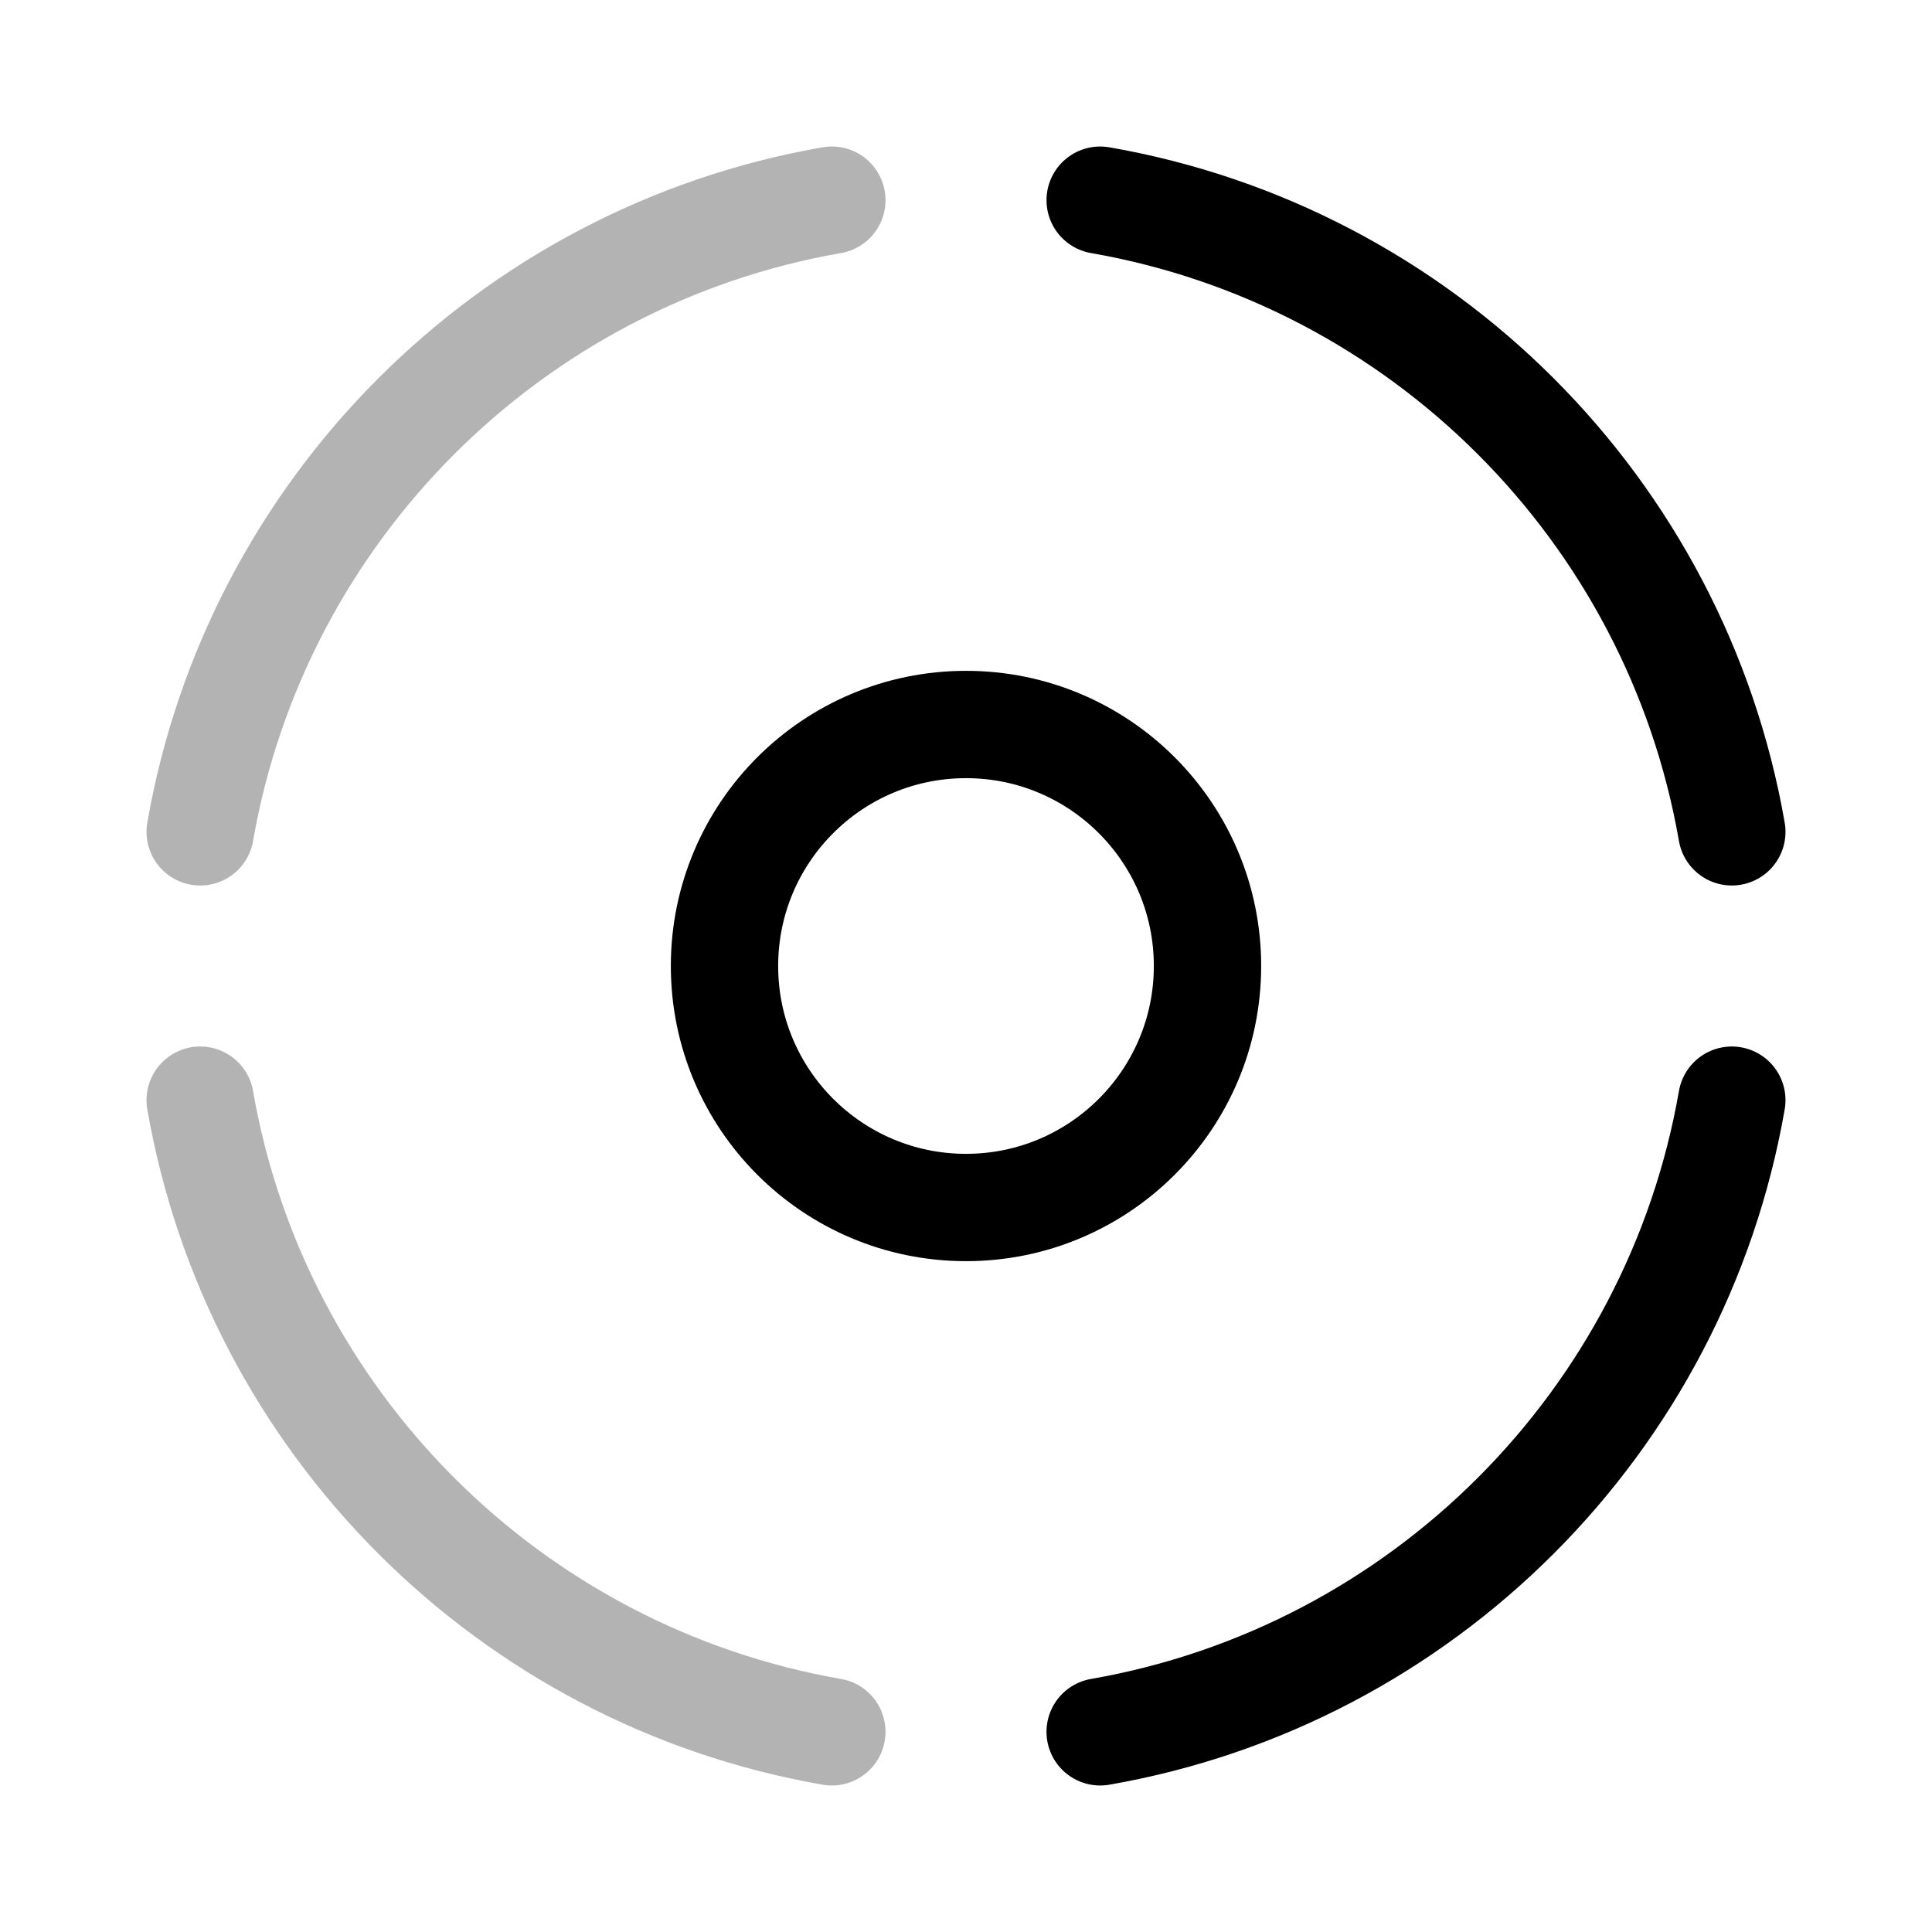 <svg xmlns="http://www.w3.org/2000/svg" height="18" width="18" viewBox="0 0 18 18"><title>progress circle 2 of 4</title><g fill="none" stroke="currentColor" class="nc-icon-wrapper"><path d="M16.135,7.75c-.522-3-2.885-5.363-5.885-5.885" stroke-linecap="round" stroke-linejoin="round"></path><path d="M10.25,16.135c3-.522,5.363-2.885,5.885-5.885" stroke-linecap="round" stroke-linejoin="round"></path><path d="M1.865,10.25c.522,3,2.885,5.363,5.885,5.885" opacity=".3" stroke-linecap="round" stroke-linejoin="round"></path><path d="M7.75,1.865c-3,.522-5.363,2.885-5.885,5.885" opacity=".3" stroke-linecap="round" stroke-linejoin="round"></path><circle cx="9" cy="9" r="2.25" stroke-linecap="round" stroke-linejoin="round" stroke="currentColor"></circle></g></svg>